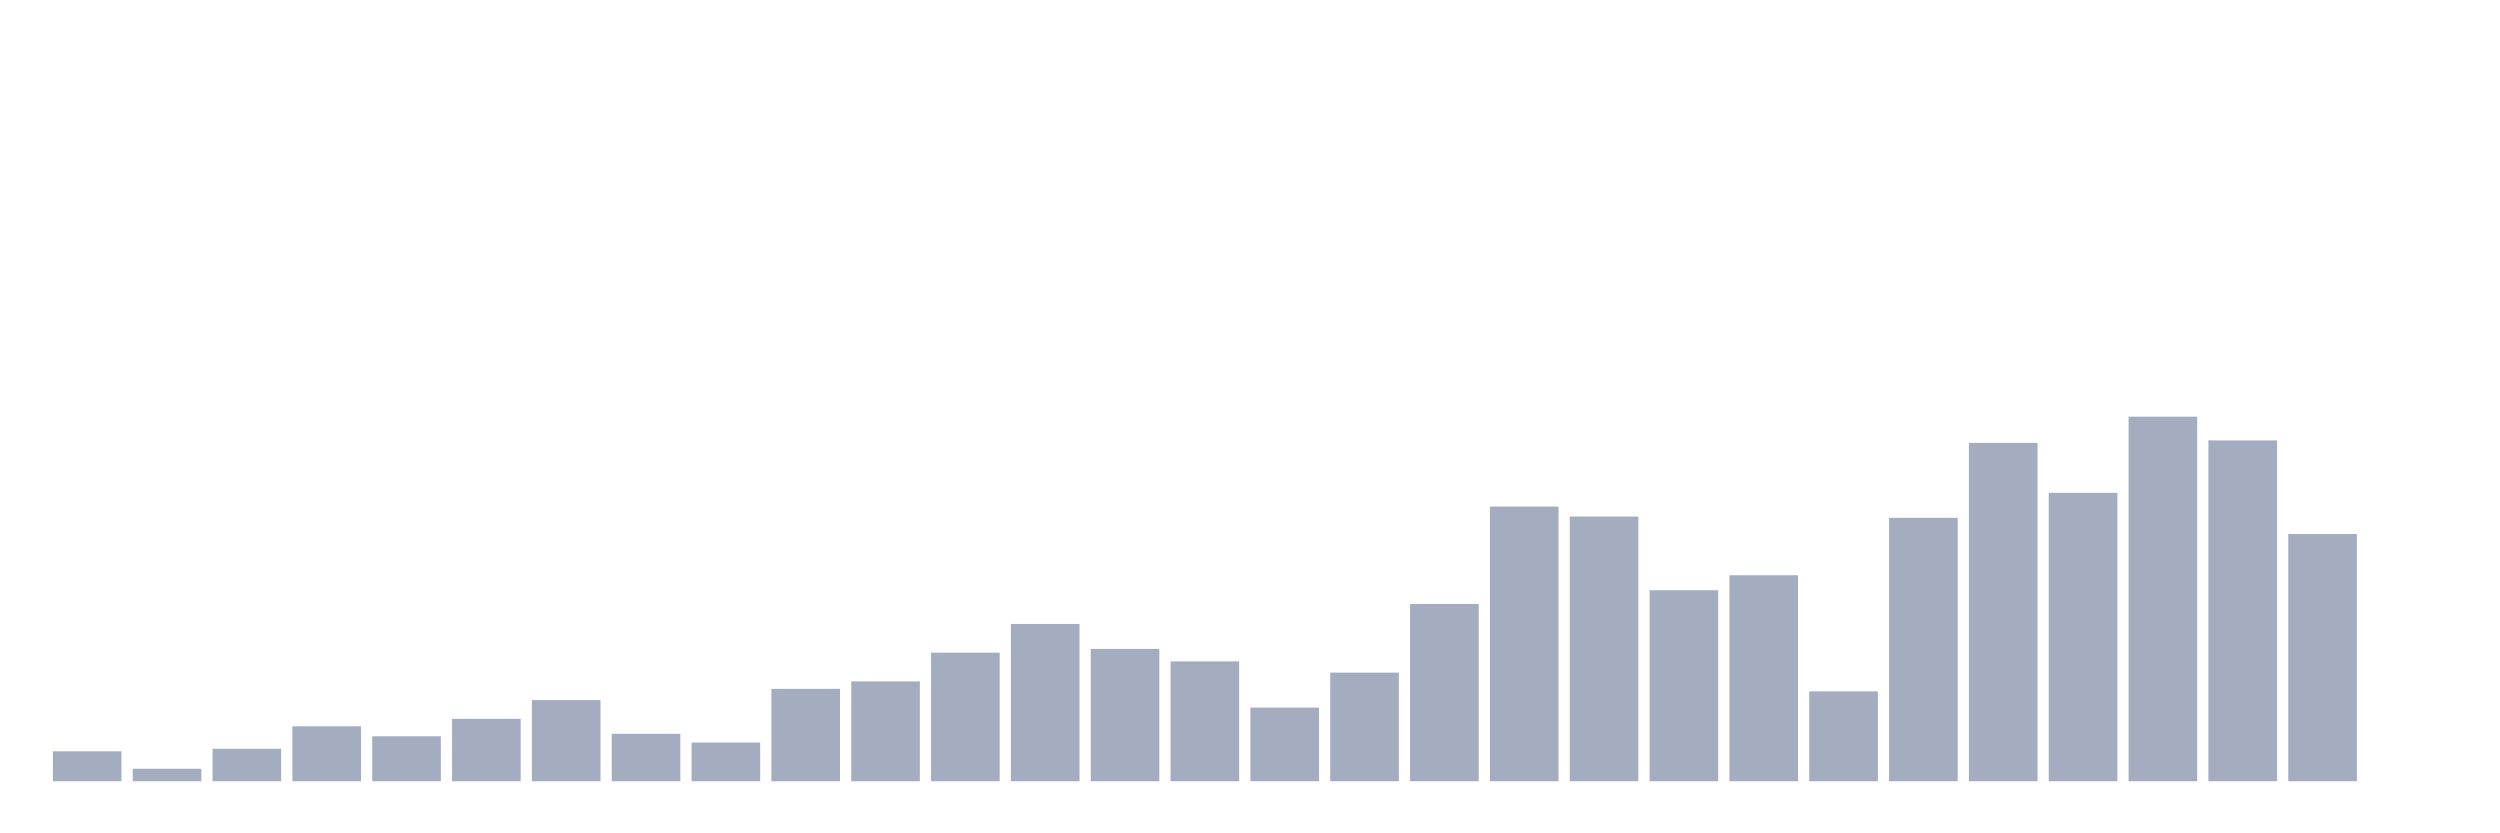 <svg xmlns="http://www.w3.org/2000/svg" viewBox="0 0 480 160"><g transform="translate(10,10)"><rect class="bar" x="0.153" width="13.175" y="134.247" height="5.753" fill="rgb(164,173,192)"></rect><rect class="bar" x="15.482" width="13.175" y="137.603" height="2.397" fill="rgb(164,173,192)"></rect><rect class="bar" x="30.81" width="13.175" y="133.767" height="6.233" fill="rgb(164,173,192)"></rect><rect class="bar" x="46.138" width="13.175" y="129.452" height="10.548" fill="rgb(164,173,192)"></rect><rect class="bar" x="61.466" width="13.175" y="131.37" height="8.63" fill="rgb(164,173,192)"></rect><rect class="bar" x="76.794" width="13.175" y="128.014" height="11.986" fill="rgb(164,173,192)"></rect><rect class="bar" x="92.123" width="13.175" y="124.418" height="15.582" fill="rgb(164,173,192)"></rect><rect class="bar" x="107.451" width="13.175" y="130.89" height="9.11" fill="rgb(164,173,192)"></rect><rect class="bar" x="122.779" width="13.175" y="132.568" height="7.432" fill="rgb(164,173,192)"></rect><rect class="bar" x="138.107" width="13.175" y="122.26" height="17.74" fill="rgb(164,173,192)"></rect><rect class="bar" x="153.436" width="13.175" y="120.822" height="19.178" fill="rgb(164,173,192)"></rect><rect class="bar" x="168.764" width="13.175" y="115.308" height="24.692" fill="rgb(164,173,192)"></rect><rect class="bar" x="184.092" width="13.175" y="109.795" height="30.205" fill="rgb(164,173,192)"></rect><rect class="bar" x="199.42" width="13.175" y="114.589" height="25.411" fill="rgb(164,173,192)"></rect><rect class="bar" x="214.748" width="13.175" y="116.986" height="23.014" fill="rgb(164,173,192)"></rect><rect class="bar" x="230.077" width="13.175" y="125.856" height="14.144" fill="rgb(164,173,192)"></rect><rect class="bar" x="245.405" width="13.175" y="119.144" height="20.856" fill="rgb(164,173,192)"></rect><rect class="bar" x="260.733" width="13.175" y="105.959" height="34.041" fill="rgb(164,173,192)"></rect><rect class="bar" x="276.061" width="13.175" y="87.26" height="52.74" fill="rgb(164,173,192)"></rect><rect class="bar" x="291.39" width="13.175" y="89.178" height="50.822" fill="rgb(164,173,192)"></rect><rect class="bar" x="306.718" width="13.175" y="103.322" height="36.678" fill="rgb(164,173,192)"></rect><rect class="bar" x="322.046" width="13.175" y="100.445" height="39.555" fill="rgb(164,173,192)"></rect><rect class="bar" x="337.374" width="13.175" y="122.74" height="17.26" fill="rgb(164,173,192)"></rect><rect class="bar" x="352.702" width="13.175" y="89.418" height="50.582" fill="rgb(164,173,192)"></rect><rect class="bar" x="368.031" width="13.175" y="75.034" height="64.966" fill="rgb(164,173,192)"></rect><rect class="bar" x="383.359" width="13.175" y="84.623" height="55.377" fill="rgb(164,173,192)"></rect><rect class="bar" x="398.687" width="13.175" y="70" height="70" fill="rgb(164,173,192)"></rect><rect class="bar" x="414.015" width="13.175" y="74.555" height="65.445" fill="rgb(164,173,192)"></rect><rect class="bar" x="429.344" width="13.175" y="92.534" height="47.466" fill="rgb(164,173,192)"></rect><rect class="bar" x="444.672" width="13.175" y="140" height="0" fill="rgb(164,173,192)"></rect></g></svg>